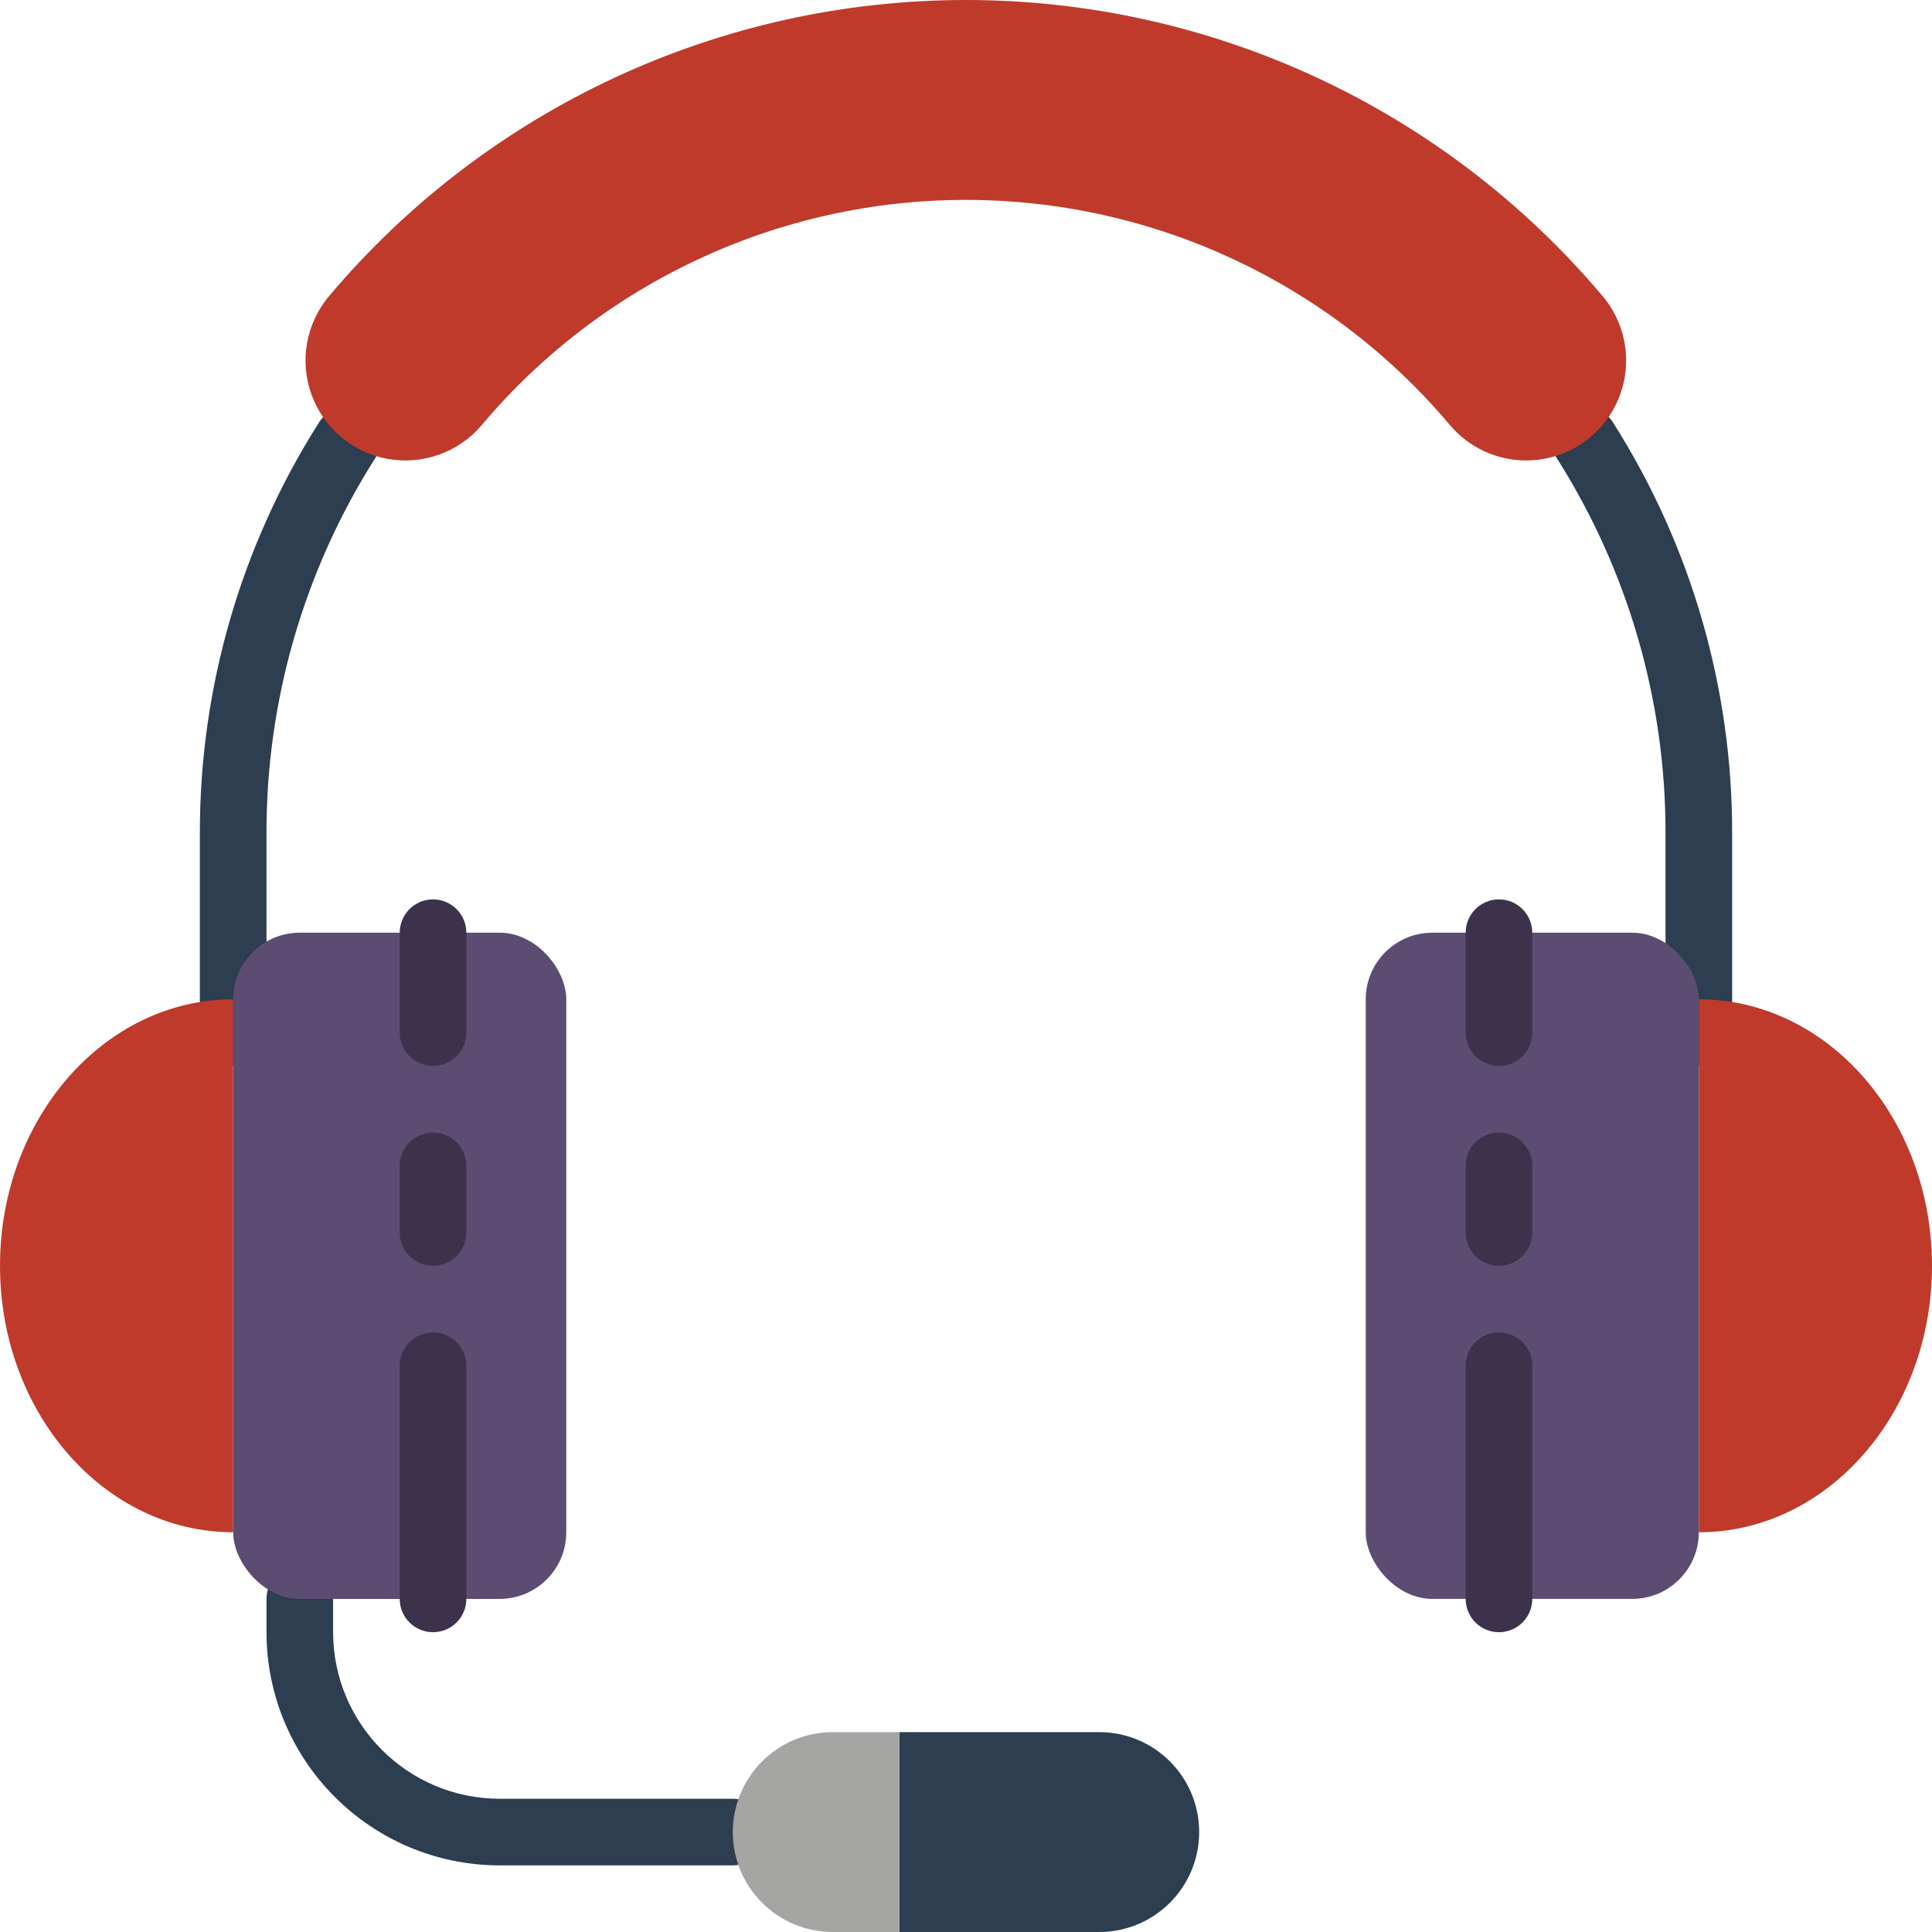 
<svg height="512" viewBox="0 0 58 58" width="512" xmlns="http://www.w3.org/2000/svg"><g id="Page-1" fill="none" fill-rule="evenodd"><g id="080---Headset" fill-rule="nonzero"><path id="Shape" d="m22 56h-7c-3.864-.005-6.995-3.136-7-7v-1c0-.552.448-1 1-1s1 .448 1 1v1c.003 2.76 2.24 4.997 5 5h7c.552 0 1 .448 1 1s-.448 1-1 1z" fill="#2c3e50"/><path id="Shape" d="m36 55c0 1.657-1.343 3-3 3h-6v-6h6c1.657 0 3 1.343 3 3z" fill="#2c3e50"/><path id="Shape" d="m27 52v6h-2c-1.657 0-3-1.343-3-3s1.343-3 3-3z" fill="#a5a5a4"/><path id="Shape" d="m7 32c-.552 0-1-.448-1-1v-6c-.003-4.349 1.23-8.609 3.556-12.284.183-.318.526-.51.893-.5.367.01.699.22.865.547s.14.719-.069 1.021c-2.122 3.356-3.248 7.245-3.245 11.216v6c0 .552-.448 1-1 1z" fill="#2c3e50"/><path id="Shape" d="m51 32c-.552 0-1-.448-1-1v-6c.003-3.971-1.123-7.86-3.245-11.216-.209-.302-.235-.694-.069-1.021s.498-.537.865-.547c.367-.01.71.182.893.5 2.326 3.675 3.559 7.935 3.556 12.284v6c0 .265-.105.52-.293.707s-.442.293-.707.293z" fill="#2c3e50"/><path id="Shape" d="m51 46c3.866 0 7-3.582 7-8s-3.134-8-7-8z" fill="#c03a2b"/><rect id="Rectangle-path" fill="#5d4c72" height="20" rx="2" transform="matrix(-1 0 0 -1 92 76)" width="10" x="41" y="28"/><g fill="#3d324c"><path id="Shape" d="m45 32c.552 0 1-.448 1-1v-3c0-.552-.448-1-1-1s-1 .448-1 1v3c0 .552.448 1 1 1z"/><path id="Shape" d="m45 38c.552 0 1-.448 1-1v-2c0-.552-.448-1-1-1s-1 .448-1 1v2c0 .552.448 1 1 1z"/><path id="Shape" d="m45 49c.552 0 1-.448 1-1v-7c0-.552-.448-1-1-1s-1 .448-1 1v7c0 .552.448 1 1 1z"/></g><path id="Shape" d="m7 46c-3.866 0-7-3.582-7-8s3.134-8 7-8z" fill="#c03a2b"/><rect id="Rectangle-path" fill="#5d4c72" height="20" rx="2" width="10" x="7" y="28"/><path id="Shape" d="m13 32c-.552 0-1-.448-1-1v-3c0-.552.448-1 1-1s1 .448 1 1v3c0 .552-.448 1-1 1z" fill="#3d324c"/><path id="Shape" d="m13 38c-.552 0-1-.448-1-1v-2c0-.552.448-1 1-1s1 .448 1 1v2c0 .552-.448 1-1 1z" fill="#3d324c"/><path id="Shape" d="m13 49c-.552 0-1-.448-1-1v-7c0-.552.448-1 1-1s1 .448 1 1v7c0 .552-.448 1-1 1z" fill="#3d324c"/><path id="Shape" d="m45.825 13.823c-.887.003-1.729-.387-2.3-1.065-3.61-4.285-8.927-6.757-14.53-6.757s-10.92 2.473-14.53 6.757c-.691.819-1.767 1.207-2.822 1.019-1.055-.189-1.929-.926-2.293-1.935-.364-1.008-.162-2.134.529-2.953 4.75-5.636 11.745-8.889 19.116-8.889s14.366 3.253 19.116 8.889c.752.892.919 2.139.428 3.197s-1.552 1.736-2.719 1.737z" fill="#c03a2b"/></g></g></svg>